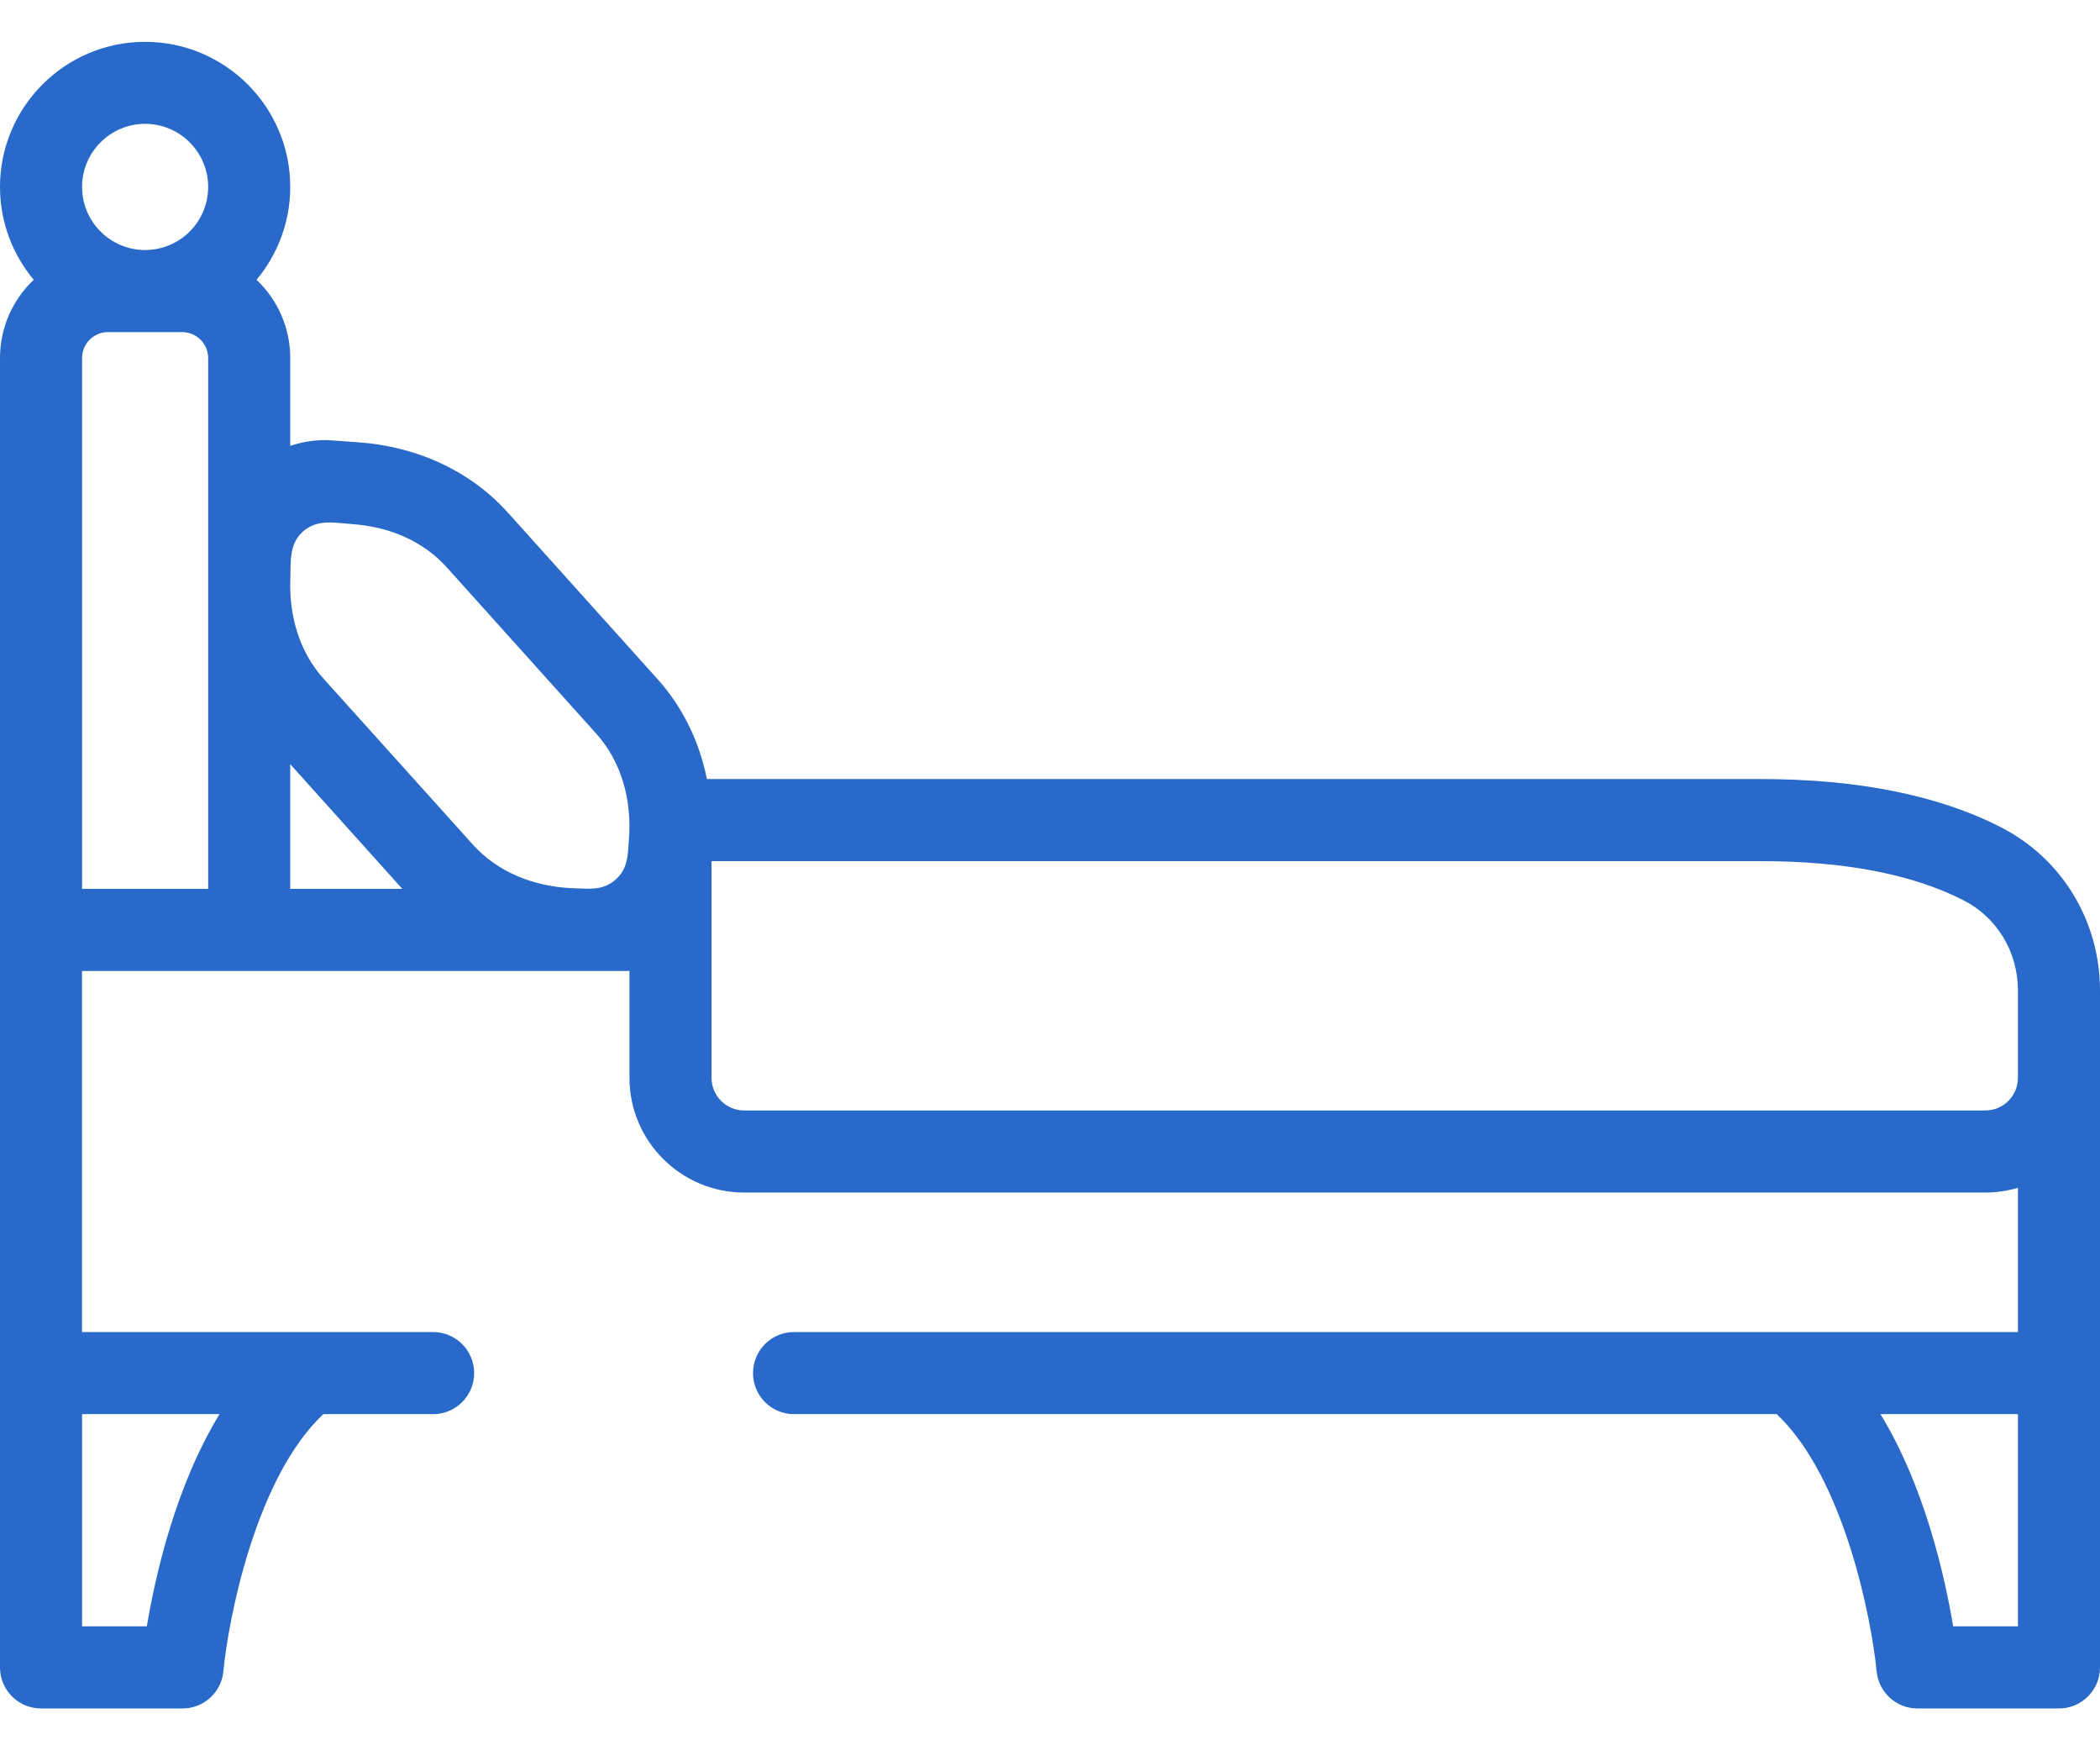 <svg width="24" height="20" viewBox="0 0 24 20" fill="none" xmlns="http://www.w3.org/2000/svg">
<path d="M24 11.319C24 10.525 23.566 9.809 22.866 9.452C22.153 9.087 21.23 8.902 20.122 8.902H8.079C7.992 8.469 7.8 8.076 7.511 7.756L5.804 5.857C5.381 5.387 4.774 5.102 4.094 5.054L3.787 5.032C3.63 5.021 3.47 5.043 3.317 5.095V4.091C3.317 3.739 3.169 3.422 2.932 3.197C3.172 2.909 3.317 2.539 3.317 2.136C3.317 1.222 2.573 0.478 1.658 0.478C0.744 0.478 0 1.222 0 2.136C0 2.539 0.145 2.909 0.385 3.197C0.148 3.422 0 3.739 0 4.091V19.053C0 19.312 0.21 19.522 0.469 19.522H2.087C2.328 19.522 2.531 19.338 2.553 19.097C2.609 18.507 2.921 16.886 3.695 16.159H4.95C5.209 16.159 5.419 15.949 5.419 15.69C5.419 15.431 5.209 15.221 4.95 15.221L0.937 15.221V11.095L7.194 11.095V12.316C7.194 13.039 7.782 13.627 8.505 13.627H8.505H22.689C22.815 13.627 22.942 13.608 23.062 13.573V15.221H20.479C20.479 15.221 20.479 15.221 20.478 15.221H9.074C8.815 15.221 8.606 15.431 8.606 15.69C8.606 15.949 8.815 16.159 9.074 16.159H20.305C21.076 16.884 21.39 18.506 21.447 19.097C21.47 19.338 21.672 19.522 21.913 19.522H23.531C23.79 19.522 24 19.312 24 19.053V11.319ZM3.318 6.627C3.325 6.428 3.298 6.221 3.462 6.074C3.628 5.927 3.826 5.975 4.027 5.989C4.47 6.021 4.843 6.192 5.107 6.484L6.814 8.383C7.091 8.691 7.224 9.12 7.188 9.59C7.175 9.772 7.178 9.933 7.025 10.06C6.885 10.177 6.734 10.155 6.566 10.15C6.094 10.136 5.681 9.959 5.404 9.651L3.696 7.753C3.42 7.446 3.304 7.035 3.318 6.627ZM0.938 10.157V4.091C0.938 3.928 1.07 3.795 1.234 3.795H2.083C2.246 3.795 2.379 3.928 2.379 4.091V10.157H0.938V10.157ZM3.317 8.732L4.598 10.157H3.317V8.732ZM1.658 1.415C2.056 1.415 2.379 1.739 2.379 2.136C2.379 2.534 2.056 2.857 1.658 2.857C1.261 2.857 0.938 2.534 0.938 2.136C0.938 1.739 1.261 1.415 1.658 1.415ZM1.678 18.584H0.938V16.159H2.509C2.002 16.989 1.773 18.017 1.678 18.584ZM8.505 12.689C8.299 12.689 8.132 12.522 8.132 12.316L8.132 9.84H20.122C21.08 9.84 21.86 9.99 22.439 10.287C22.824 10.483 23.062 10.878 23.062 11.319V12.314C23.062 12.315 23.062 12.316 23.062 12.316C23.062 12.522 22.895 12.689 22.689 12.689H8.505V12.689ZM22.322 18.584C22.227 18.017 21.998 16.989 21.491 16.159H23.062V18.584H22.322Z" fill="#2869CA"/>
</svg>
